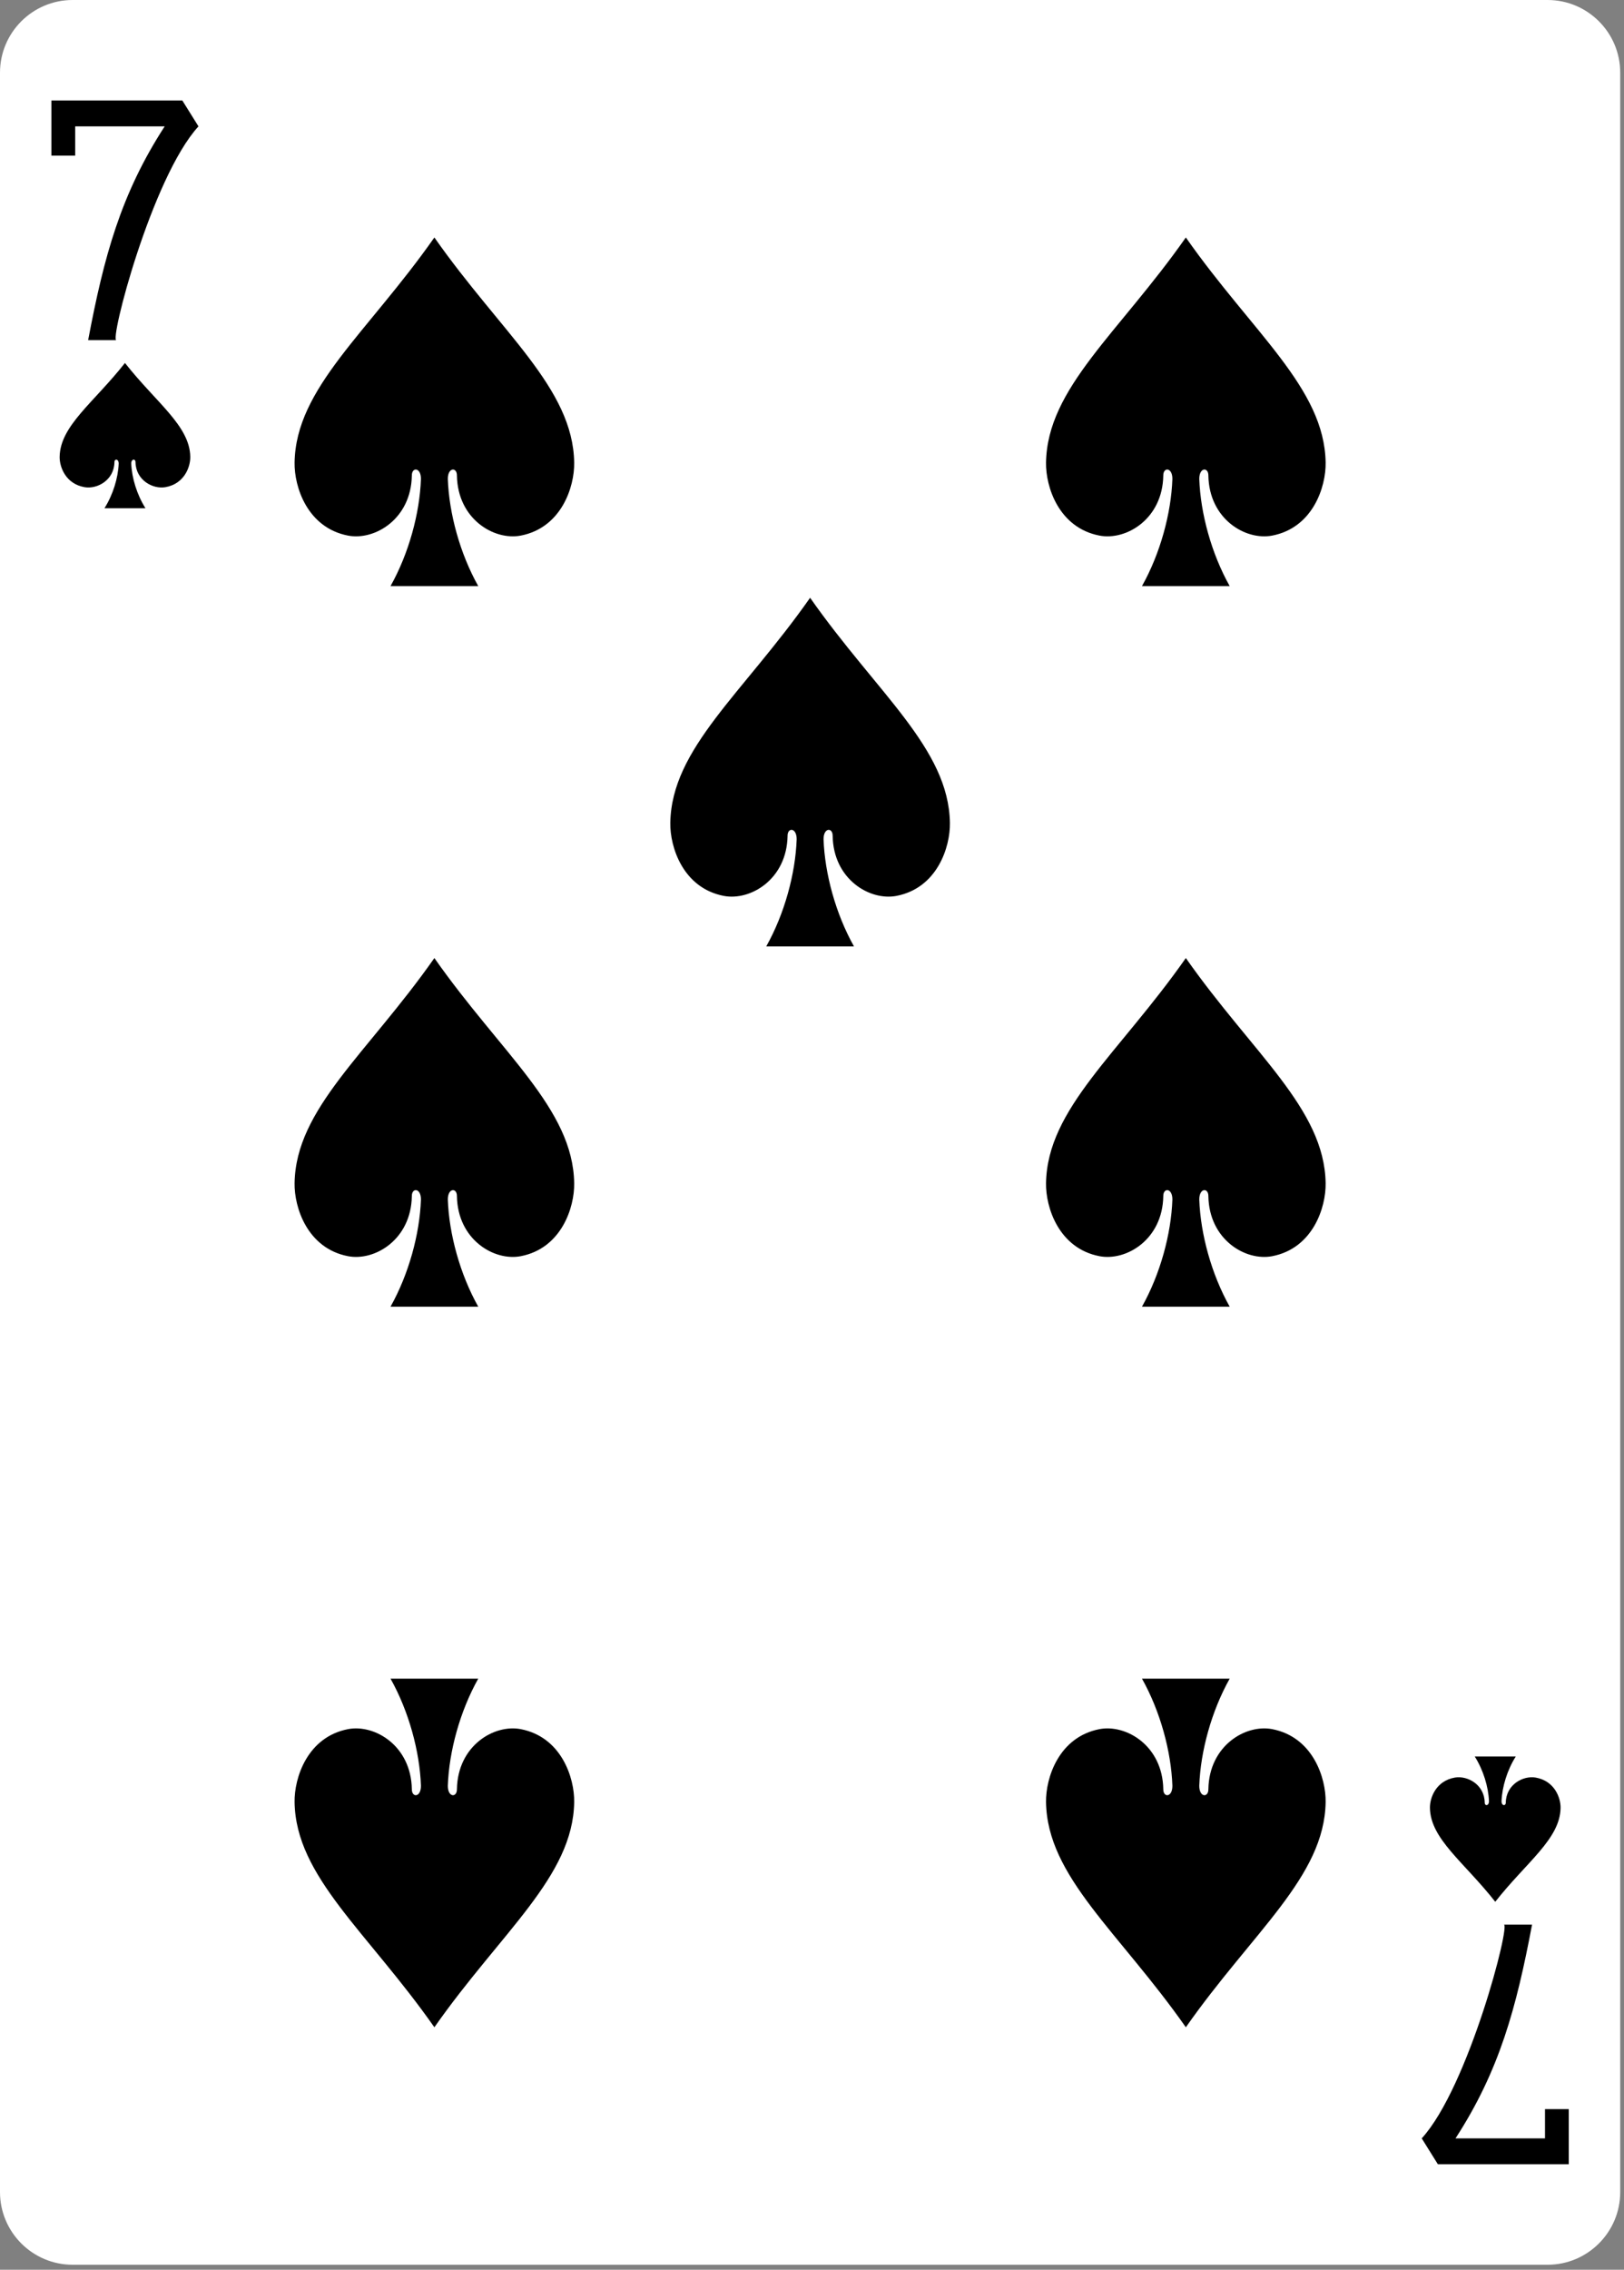 <?xml version="1.0" encoding="UTF-8" standalone="no"?><!DOCTYPE svg PUBLIC "-//W3C//DTD SVG 1.1//EN" "http://www.w3.org/Graphics/SVG/1.1/DTD/svg11.dtd"><svg width="100%" height="100%" viewBox="0 0 179 250" version="1.1" xmlns="http://www.w3.org/2000/svg" xmlns:xlink="http://www.w3.org/1999/xlink" xml:space="preserve" xmlns:serif="http://www.serif.com/" style="fill-rule:evenodd;clip-rule:evenodd;stroke-linejoin:round;stroke-miterlimit:2;"><rect x="0" y="0" width="179" height="250" fill="#808080" stroke="none"/><g id="g8497-6-8"><path id="rect7056-4-2" d="M178.583,8.008c-0,-4.42 -3.589,-8.008 -8.008,-8.008l-162.567,-0c-4.42,-0 -8.008,3.588 -8.008,8.008l0,233.433c0,4.419 3.588,8.008 8.008,8.008l162.567,-0c4.419,-0 8.008,-3.589 8.008,-8.008l-0,-233.433Z" style="fill:#fff;"/><path id="path7086-8-0" d="M47.878,26.156c-7.38,10.526 -15.278,16.583 -15.409,24.795c-0.044,2.659 1.394,7.178 5.897,8.043c2.921,0.559 6.944,-1.806 7.028,-6.61c-0.013,-0.956 1.013,-0.931 1.003,0.379c-0.138,3.79 -1.337,8.202 -3.353,11.793l9.669,-0c-2.016,-3.591 -3.216,-8.003 -3.353,-11.793c-0.01,-1.31 1.016,-1.335 1.003,-0.379c0.084,4.804 4.106,7.169 7.028,6.61c4.503,-0.865 5.941,-5.384 5.897,-8.043c-0.132,-8.212 -8.029,-14.269 -15.41,-24.795Z" style="fill-rule:nonzero;"/><path id="path7088-9-3" d="M13.774,39.979c-3.449,4.385 -7.138,6.909 -7.2,10.331c-0.02,1.108 0.652,2.991 2.756,3.351c1.365,0.233 3.244,-0.752 3.283,-2.754c-0.008,-0.398 0.473,-0.388 0.469,0.158c-0.064,1.579 -0.625,3.417 -1.567,4.914l4.518,-0c-0.942,-1.497 -1.503,-3.335 -1.567,-4.914c-0.008,-0.546 0.475,-0.556 0.469,-0.158c0.039,2.002 1.918,2.987 3.283,2.754c2.104,-0.36 2.776,-2.243 2.755,-3.351c-0.061,-3.422 -3.751,-5.946 -7.199,-10.331Z" style="fill-rule:nonzero;"/><path id="path7092-7-0" d="M164.81,209.47c-3.449,-4.385 -7.139,-6.909 -7.2,-10.331c-0.021,-1.108 0.651,-2.991 2.755,-3.351c1.365,-0.233 3.245,0.752 3.284,2.754c-0.008,0.398 0.473,0.388 0.468,-0.158c-0.064,-1.579 -0.624,-3.417 -1.566,-4.914l4.517,0c-0.942,1.497 -1.502,3.335 -1.566,4.914c-0.008,0.546 0.474,0.556 0.468,0.158c0.039,-2.002 1.919,-2.987 3.284,-2.754c2.104,0.36 2.776,2.243 2.755,3.351c-0.062,3.422 -3.751,5.946 -7.199,10.331Z" style="fill-rule:nonzero;"/><path id="path7094-3-5" d="M130.705,26.156c-7.381,10.526 -15.279,16.583 -15.41,24.795c-0.044,2.659 1.394,7.178 5.897,8.043c2.922,0.559 6.944,-1.806 7.028,-6.61c-0.013,-0.956 1.013,-0.931 1.003,0.379c-0.137,3.79 -1.337,8.202 -3.353,11.793l9.669,-0c-2.016,-3.591 -3.216,-8.003 -3.353,-11.793c-0.01,-1.31 1.016,-1.335 1.003,-0.379c0.084,4.804 4.106,7.169 7.028,6.61c4.503,-0.865 5.941,-5.384 5.897,-8.043c-0.131,-8.212 -8.029,-14.269 -15.409,-24.795Z" style="fill-rule:nonzero;"/><path id="path7098-7-3" d="M89.291,65.84c-7.38,10.526 -15.278,16.583 -15.409,24.795c-0.044,2.659 1.394,7.178 5.897,8.044c2.922,0.558 6.944,-1.806 7.028,-6.61c-0.013,-0.957 1.013,-0.932 1.003,0.379c-0.137,3.789 -1.337,8.201 -3.353,11.792l9.669,0c-2.016,-3.591 -3.216,-8.003 -3.353,-11.792c-0.01,-1.311 1.016,-1.336 1.003,-0.379c0.084,4.804 4.106,7.168 7.028,6.61c4.503,-0.866 5.941,-5.385 5.897,-8.044c-0.131,-8.212 -8.029,-14.269 -15.41,-24.795Z" style="fill-rule:nonzero;"/><path id="path7105-0-7" d="M47.878,105.524c-7.38,10.526 -15.278,16.583 -15.409,24.795c-0.044,2.659 1.394,7.179 5.897,8.044c2.921,0.559 6.944,-1.806 7.028,-6.61c-0.013,-0.957 1.013,-0.932 1.003,0.379c-0.138,3.789 -1.337,8.201 -3.353,11.792l9.669,0c-2.016,-3.591 -3.216,-8.003 -3.353,-11.792c-0.01,-1.311 1.016,-1.336 1.003,-0.379c0.084,4.804 4.106,7.169 7.028,6.61c4.503,-0.865 5.941,-5.385 5.897,-8.044c-0.132,-8.212 -8.029,-14.269 -15.41,-24.795Z" style="fill-rule:nonzero;"/><path id="path7107-6-3" d="M47.878,223.293c-7.38,-10.526 -15.278,-16.583 -15.409,-24.795c-0.044,-2.659 1.394,-7.178 5.897,-8.044c2.921,-0.558 6.944,1.806 7.028,6.61c-0.013,0.957 1.013,0.932 1.003,-0.379c-0.138,-3.789 -1.337,-8.201 -3.353,-11.792l9.669,-0c-2.016,3.591 -3.216,8.003 -3.353,11.792c-0.01,1.311 1.016,1.336 1.003,0.379c0.084,-4.804 4.106,-7.168 7.028,-6.61c4.503,0.866 5.941,5.385 5.897,8.044c-0.132,8.212 -8.029,14.269 -15.41,24.795Z" style="fill-rule:nonzero;"/><path id="path7109-5-0" d="M130.705,223.293c-7.381,-10.526 -15.279,-16.583 -15.41,-24.795c-0.044,-2.659 1.394,-7.178 5.897,-8.044c2.922,-0.558 6.944,1.806 7.028,6.61c-0.013,0.957 1.013,0.932 1.003,-0.379c-0.137,-3.789 -1.337,-8.201 -3.353,-11.792l9.669,-0c-2.016,3.591 -3.216,8.003 -3.353,11.792c-0.01,1.311 1.016,1.336 1.003,0.379c0.084,-4.804 4.106,-7.168 7.028,-6.61c4.503,0.866 5.941,5.385 5.897,8.044c-0.131,8.212 -8.029,14.269 -15.409,24.795Z" style="fill-rule:nonzero;"/><path id="path7119-1-9" d="M130.705,105.524c-7.381,10.526 -15.279,16.583 -15.41,24.795c-0.044,2.659 1.394,7.179 5.897,8.044c2.922,0.559 6.944,-1.806 7.028,-6.61c-0.013,-0.957 1.013,-0.932 1.003,0.379c-0.137,3.789 -1.337,8.201 -3.353,11.792l9.669,0c-2.016,-3.591 -3.216,-8.003 -3.353,-11.792c-0.01,-1.311 1.016,-1.336 1.003,-0.379c0.084,4.804 4.106,7.169 7.028,6.61c4.503,-0.865 5.941,-5.385 5.897,-8.044c-0.131,-8.212 -8.029,-14.269 -15.409,-24.795Z" style="fill-rule:nonzero;"/><path id="path25-4-6-4" d="M9.715,37.467c1.736,-9.178 3.584,-16.069 8.437,-23.548l-9.864,0l0,3.22l-2.619,-0l0,-6.069l14.428,0l1.779,2.849c-5.154,5.627 -9.871,23.814 -9.036,23.548l-3.125,0Z" style="fill-rule:nonzero;"/><path id="path25-4-1-9-1" d="M168.867,211.982c-1.737,9.178 -3.585,16.069 -8.438,23.547l9.864,0l0,-3.219l2.619,0l-0,6.069l-14.428,-0l-1.779,-2.85c5.154,-5.626 9.871,-23.813 9.036,-23.547l3.126,-0Z" style="fill-rule:nonzero;"/></g></svg>